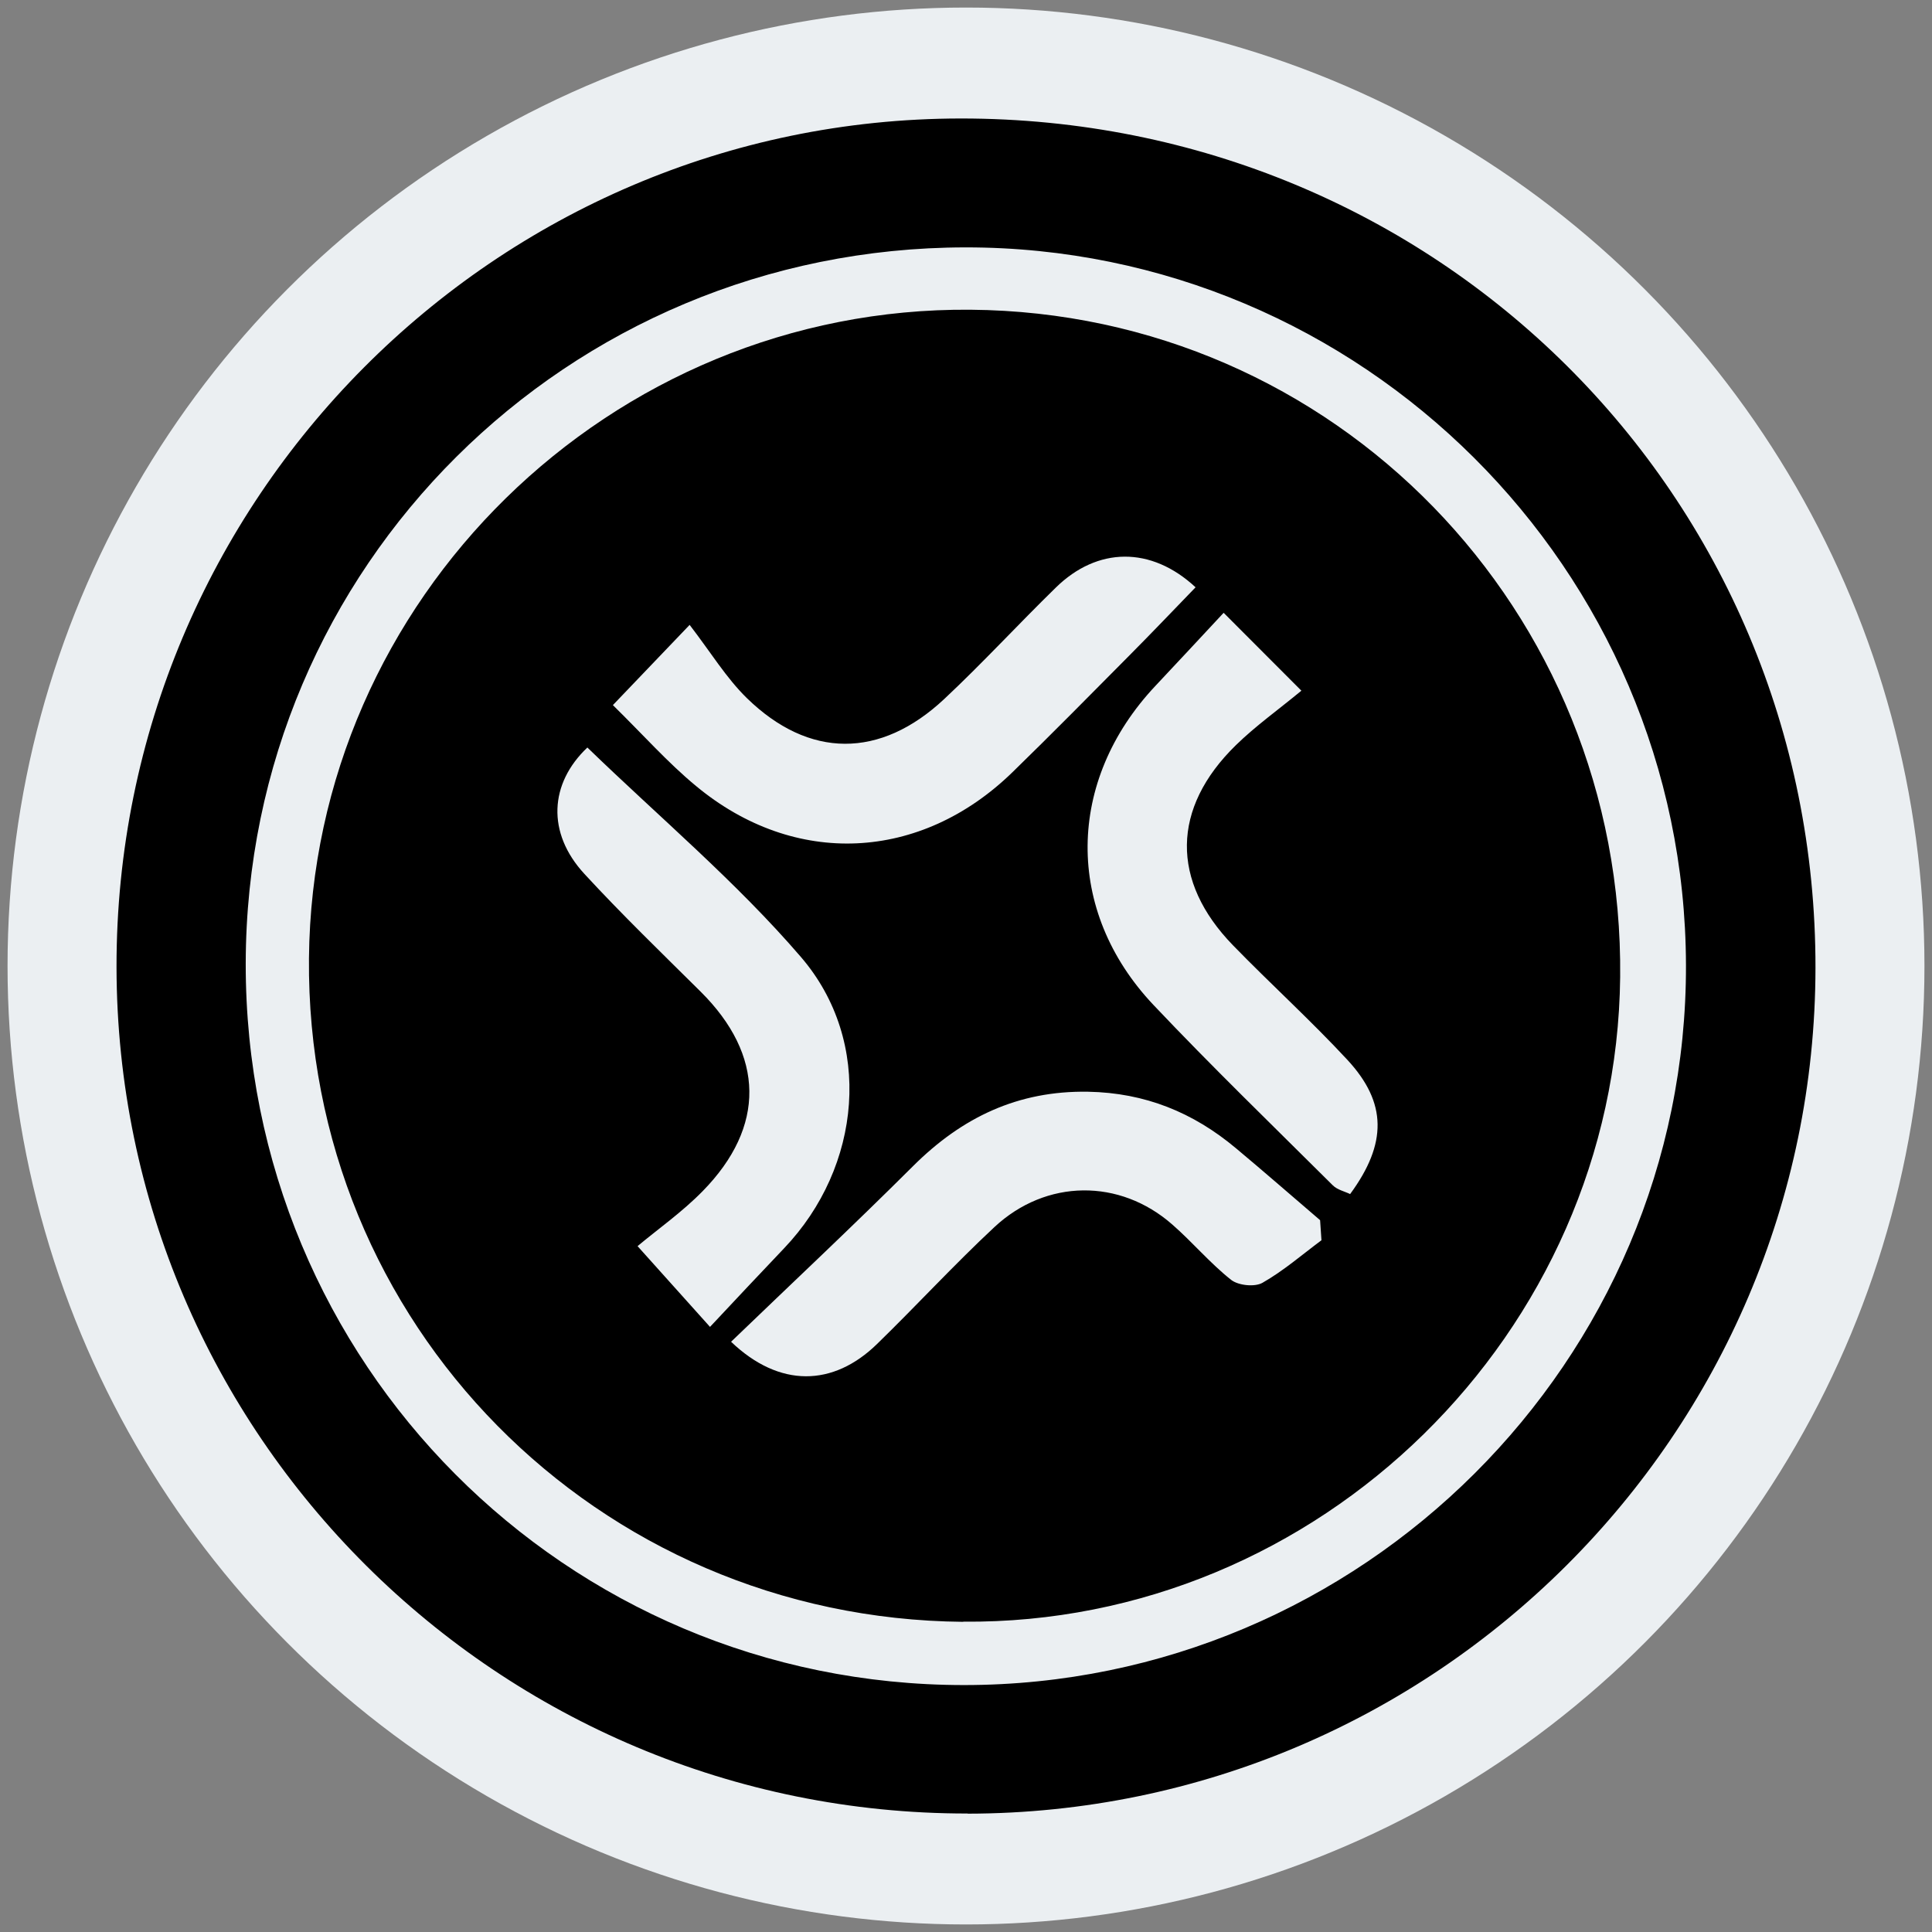 <?xml version="1.0" encoding="UTF-8"?><svg id="Layer_1" xmlns="http://www.w3.org/2000/svg" viewBox="0 0 128 128"><rect x="0" y="0" width="128" height="128" fill="#808080" stroke="none"/><defs><style>.cls-1,.cls-2{stroke-width:0px;}.cls-2{fill:#ebeff2;}</style></defs><circle class="cls-2" cx="64" cy="64" r="63.5"/><g id="JTO"><path class="cls-1" d="m64.11,120.15c-31.08.03-56.35-25.1-56.39-56.08-.04-30.96,25.08-56.2,55.93-56.22,31.54-.02,56.67,24.95,56.63,56.28-.04,30.88-25.22,55.99-56.17,56.03Zm-.14-103.76c-26.4.02-47.65,21.16-47.69,47.44-.04,26.48,21.19,47.81,47.59,47.81,26.36,0,47.9-21.48,47.83-47.71-.07-26.22-21.49-47.56-47.73-47.54Z"/><path class="cls-1" d="m63.81,107.45c-24.28-.22-43.56-19.78-43.34-43.96.22-23.81,19.97-43.17,43.83-42.97,24.12.2,43.3,19.91,43.04,44.22-.25,23.59-19.95,42.91-43.53,42.7Zm-24.9-57.92c-2.5,2.37-2.71,5.64-.19,8.37,2.48,2.69,5.11,5.23,7.7,7.8,4.23,4.2,4.33,8.94.13,13.22-1.35,1.38-2.96,2.51-4.31,3.64,1.85,2.06,3.19,3.55,4.8,5.35,1.78-1.9,3.34-3.56,4.91-5.21,5.13-5.38,5.95-13.68,1.11-19.3-4.29-4.99-9.4-9.28-14.15-13.88Zm1.69-2.82c2,1.96,3.64,3.82,5.52,5.37,6.52,5.41,14.87,5.01,20.96-.92,2.62-2.55,5.18-5.15,7.75-7.74,1.48-1.49,2.92-3,4.38-4.51-2.95-2.74-6.51-2.68-9.26.02-2.49,2.43-4.85,5-7.39,7.38-4.24,3.97-8.96,3.96-13.08-.06-1.37-1.34-2.39-3.03-3.79-4.85-2.14,2.24-3.48,3.64-5.08,5.31Zm40.46-6.1c-1.63,1.75-3.07,3.3-4.51,4.83-5.91,6.28-6.03,14.9-.13,21.14,3.86,4.08,7.9,7.99,11.88,11.95.3.3.78.4,1.15.58,2.46-3.35,2.45-6.05-.18-8.89-2.43-2.62-5.09-5.03-7.58-7.59-4.13-4.25-4.08-9.09.19-13.26,1.31-1.28,2.83-2.36,4.34-3.61-1.99-1.99-3.35-3.36-5.14-5.15Zm-32.63,48.28c3.21,3.07,6.77,2.99,9.68.15,2.62-2.55,5.1-5.25,7.77-7.74,3.43-3.2,8.31-3.23,11.79-.17,1.34,1.17,2.5,2.56,3.89,3.66.48.38,1.57.49,2.08.2,1.39-.79,2.62-1.86,3.91-2.82-.03-.44-.06-.89-.09-1.33-1.86-1.59-3.7-3.2-5.58-4.77-2.83-2.37-6.02-3.67-9.79-3.74-4.65-.08-8.36,1.7-11.6,4.93-3.96,3.95-8.04,7.77-12.07,11.65Z"/></g></svg>